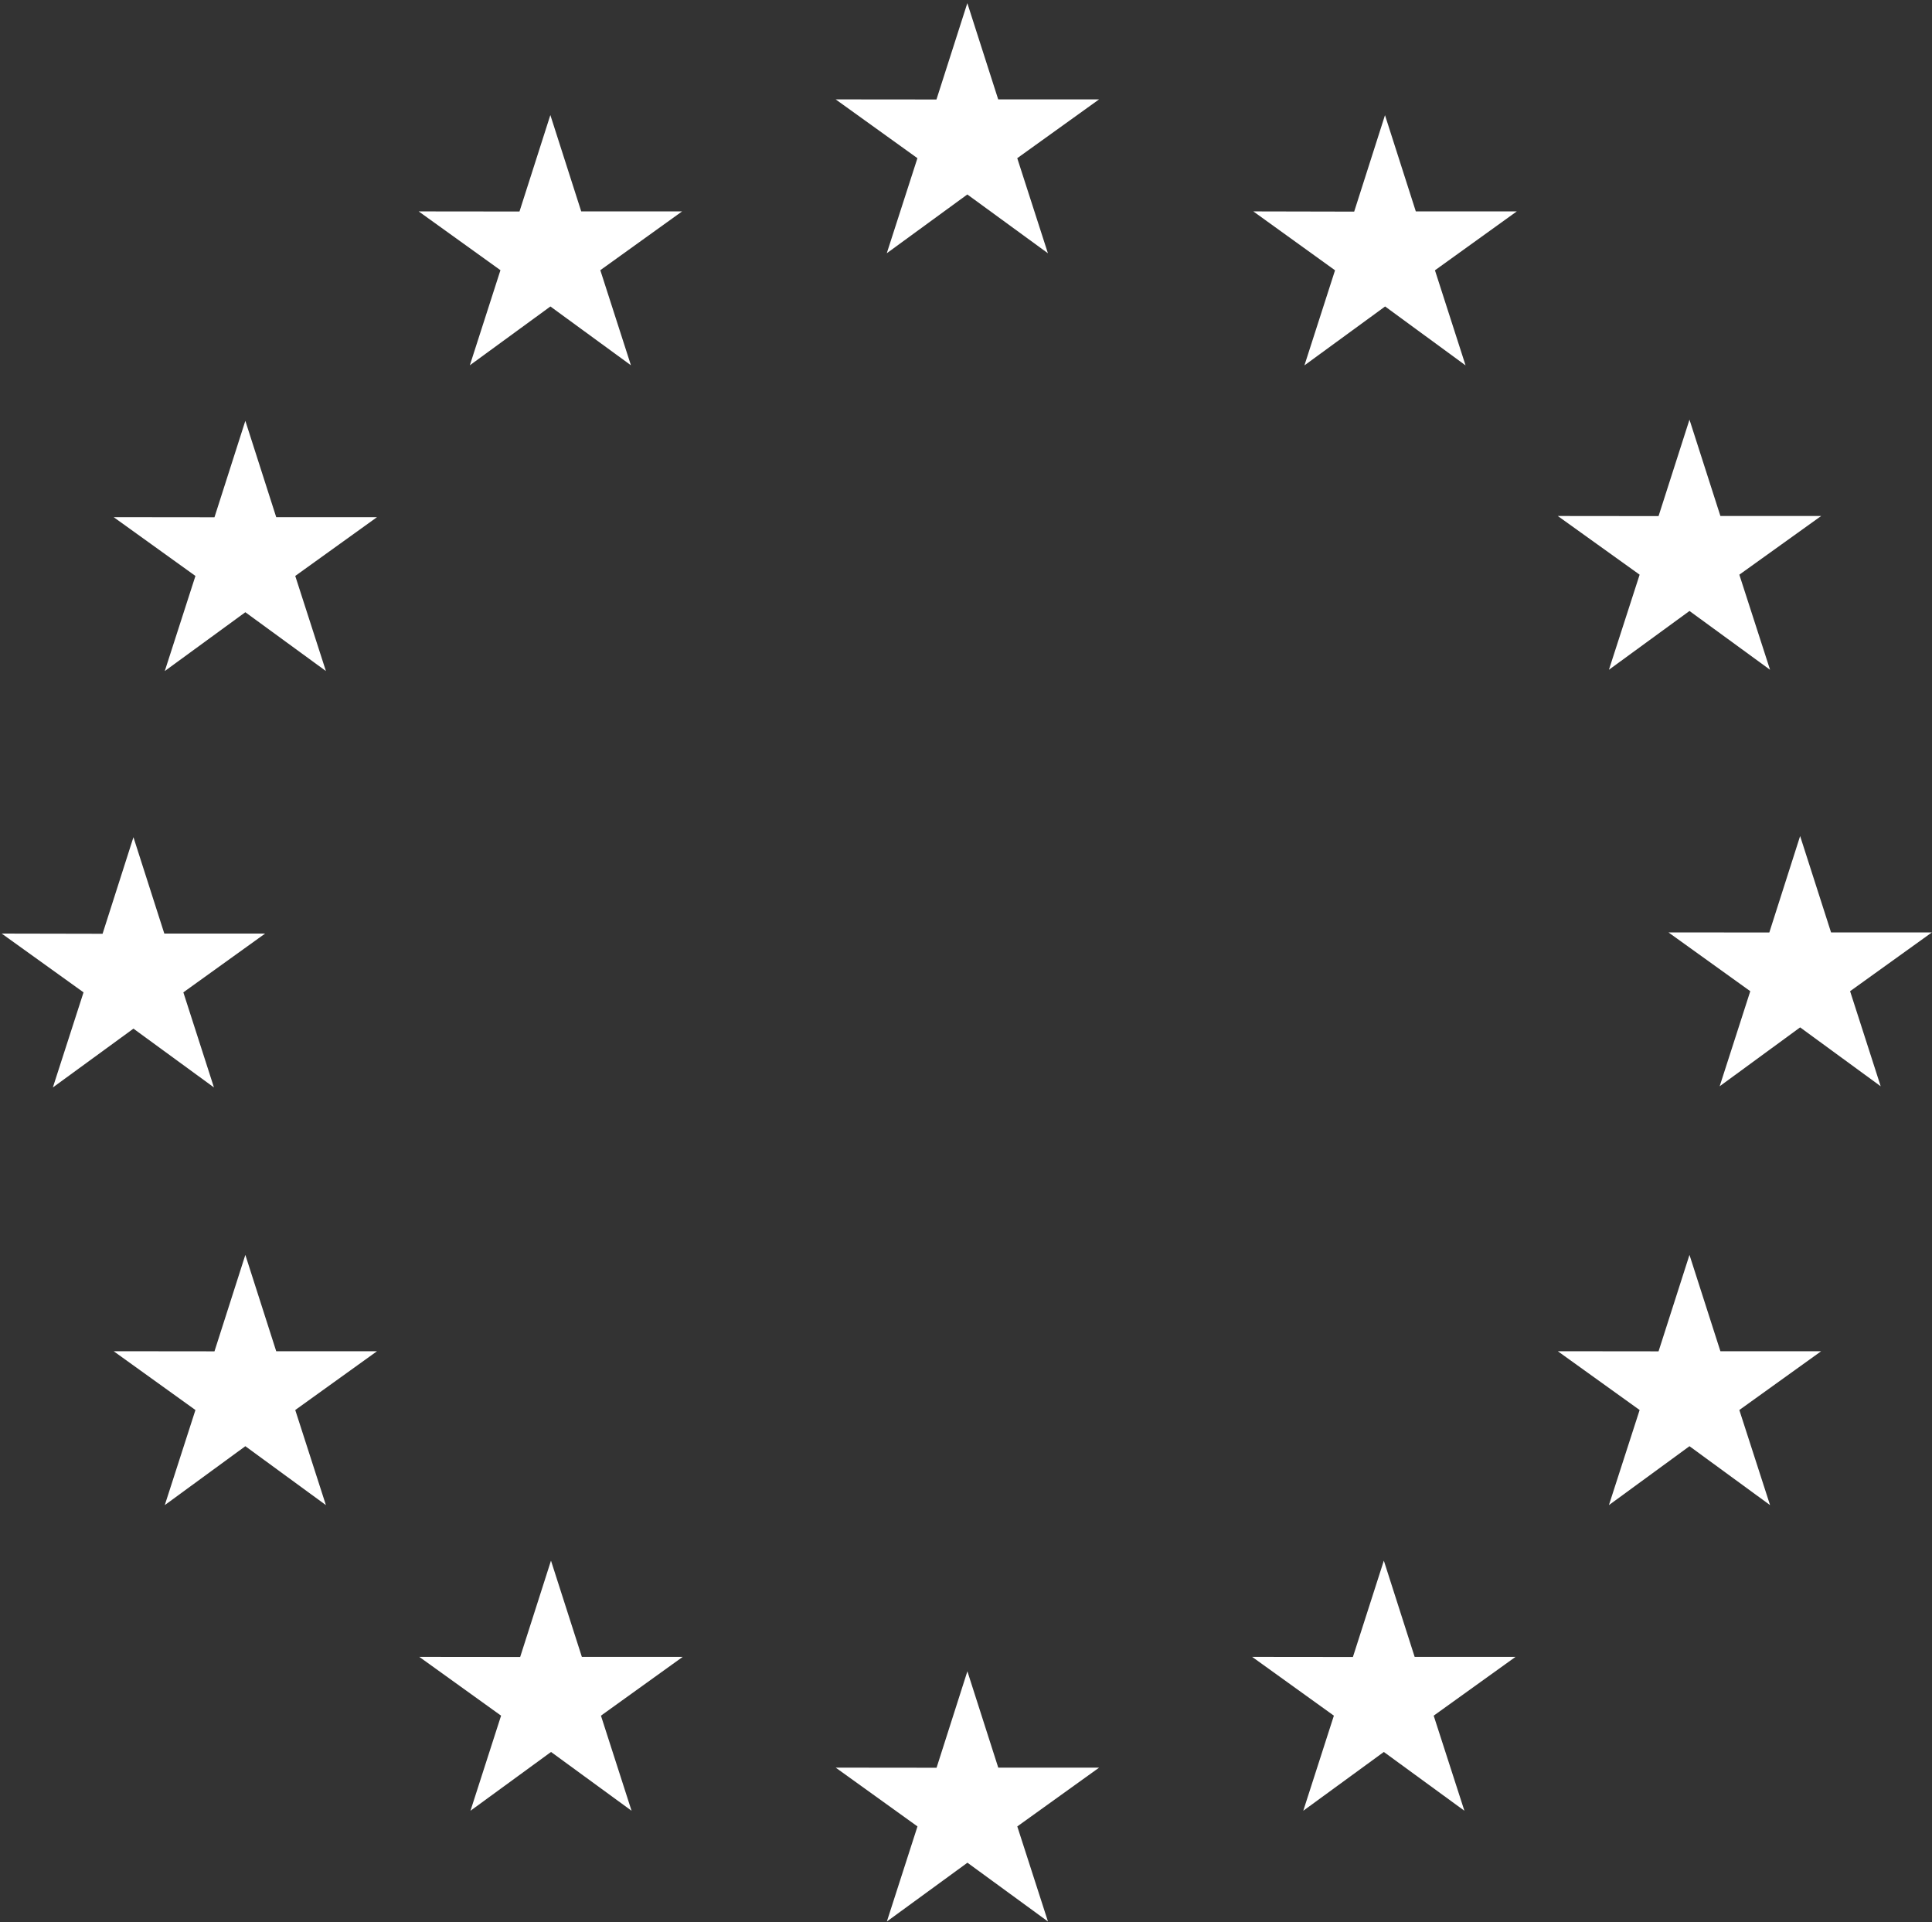 <?xml version="1.0" encoding="UTF-8" standalone="no"?>
<!DOCTYPE svg PUBLIC "-//W3C//DTD SVG 1.1//EN" "http://www.w3.org/Graphics/SVG/1.1/DTD/svg11.dtd">
<svg width="100%" height="100%" viewBox="0 0 598 595" version="1.1" xmlns="http://www.w3.org/2000/svg" xmlns:xlink="http://www.w3.org/1999/xlink" xml:space="preserve" xmlns:serif="http://www.serif.com/" style="fill-rule:evenodd;clip-rule:evenodd;stroke-linejoin:round;stroke-miterlimit:2;">
    <rect x="0" y="0" width="598" height="595" fill="#333333" stroke="none"/>
    <g transform="matrix(1,0,0,1,-318,-118)">
        <g transform="matrix(4.167,0,0,4.167,0,0)">
            <path d="M142.183,47.129L148.167,42.762L154.152,47.129L151.875,40.067L157.953,35.7L150.46,35.7L148.167,28.551L145.874,35.707L138.386,35.7L144.46,40.067L142.183,47.129Z" style="fill:white;fill-rule:nonzero;"/>
            <path d="M111.214,55.45L117.198,51.082L123.179,55.45L120.905,48.387L126.98,44.02L119.487,44.02L117.194,36.864L114.901,44.028L107.413,44.02L113.487,48.387L111.214,55.45Z" style="fill:white;fill-rule:nonzero;"/>
            <path d="M94.538,59.575L92.245,66.739L84.757,66.731L90.831,71.098L88.554,78.161L94.538,73.793L100.522,78.161L98.245,71.098L104.319,66.731L96.831,66.731L94.538,59.575Z" style="fill:white;fill-rule:nonzero;"/>
            <path d="M86.226,104.723L92.206,109.09L89.933,102.028L96.007,97.661L88.519,97.661L86.226,90.504L83.933,97.676L76.44,97.661L82.519,102.028L80.241,109.09L86.226,104.723Z" style="fill:white;fill-rule:nonzero;"/>
            <path d="M96.831,128.684L94.538,121.528L92.245,128.692L84.757,128.684L90.831,133.051L88.554,140.114L94.538,135.739L100.522,140.114L98.245,133.051L104.319,128.684L96.831,128.684Z" style="fill:white;fill-rule:nonzero;"/>
            <path d="M119.534,151.387L117.241,144.239L114.952,151.395L107.46,151.387L113.534,155.754L111.261,162.817L117.245,158.45L123.226,162.817L120.952,155.754L127.026,151.387L119.534,151.387Z" style="fill:white;fill-rule:nonzero;"/>
            <path d="M150.464,159.614L148.171,152.457L145.882,159.622L138.39,159.614L144.464,163.981L142.19,171.043L148.175,166.676L154.156,171.043L151.878,163.981L157.957,159.614L150.464,159.614Z" style="fill:white;fill-rule:nonzero;"/>
            <path d="M181.394,151.387L179.105,144.239L176.808,151.395L169.324,151.387L175.394,155.754L173.121,162.817L179.105,158.45L185.089,162.817L182.808,155.754L188.886,151.387L181.394,151.387Z" style="fill:white;fill-rule:nonzero;"/>
            <path d="M204.105,128.684L201.808,121.528L199.511,128.692L192.027,128.684L198.105,133.051L195.824,140.114L201.808,135.739L207.793,140.114L205.511,133.051L211.589,128.684L204.105,128.684Z" style="fill:white;fill-rule:nonzero;"/>
            <path d="M219.816,97.575L212.324,97.575L210.027,90.418L207.738,97.582L200.246,97.575L206.324,101.942L204.05,109.004L210.027,104.629L216.011,109.004L213.738,101.942L219.816,97.575Z" style="fill:white;fill-rule:nonzero;"/>
            <path d="M195.824,78.067L201.808,73.7L207.793,78.067L205.511,71.004L211.589,66.645L204.105,66.645L201.808,59.489L199.511,66.653L192.027,66.645L198.105,71.004L195.824,78.067Z" style="fill:white;fill-rule:nonzero;"/>
            <path d="M179.191,36.872L176.902,44.036L169.41,44.02L175.48,48.395L173.207,55.457L179.199,51.082L185.175,55.457L182.902,48.395L188.98,44.02L181.48,44.02L179.191,36.872Z" style="fill:white;fill-rule:nonzero;"/>
        </g>
    </g>
</svg>
